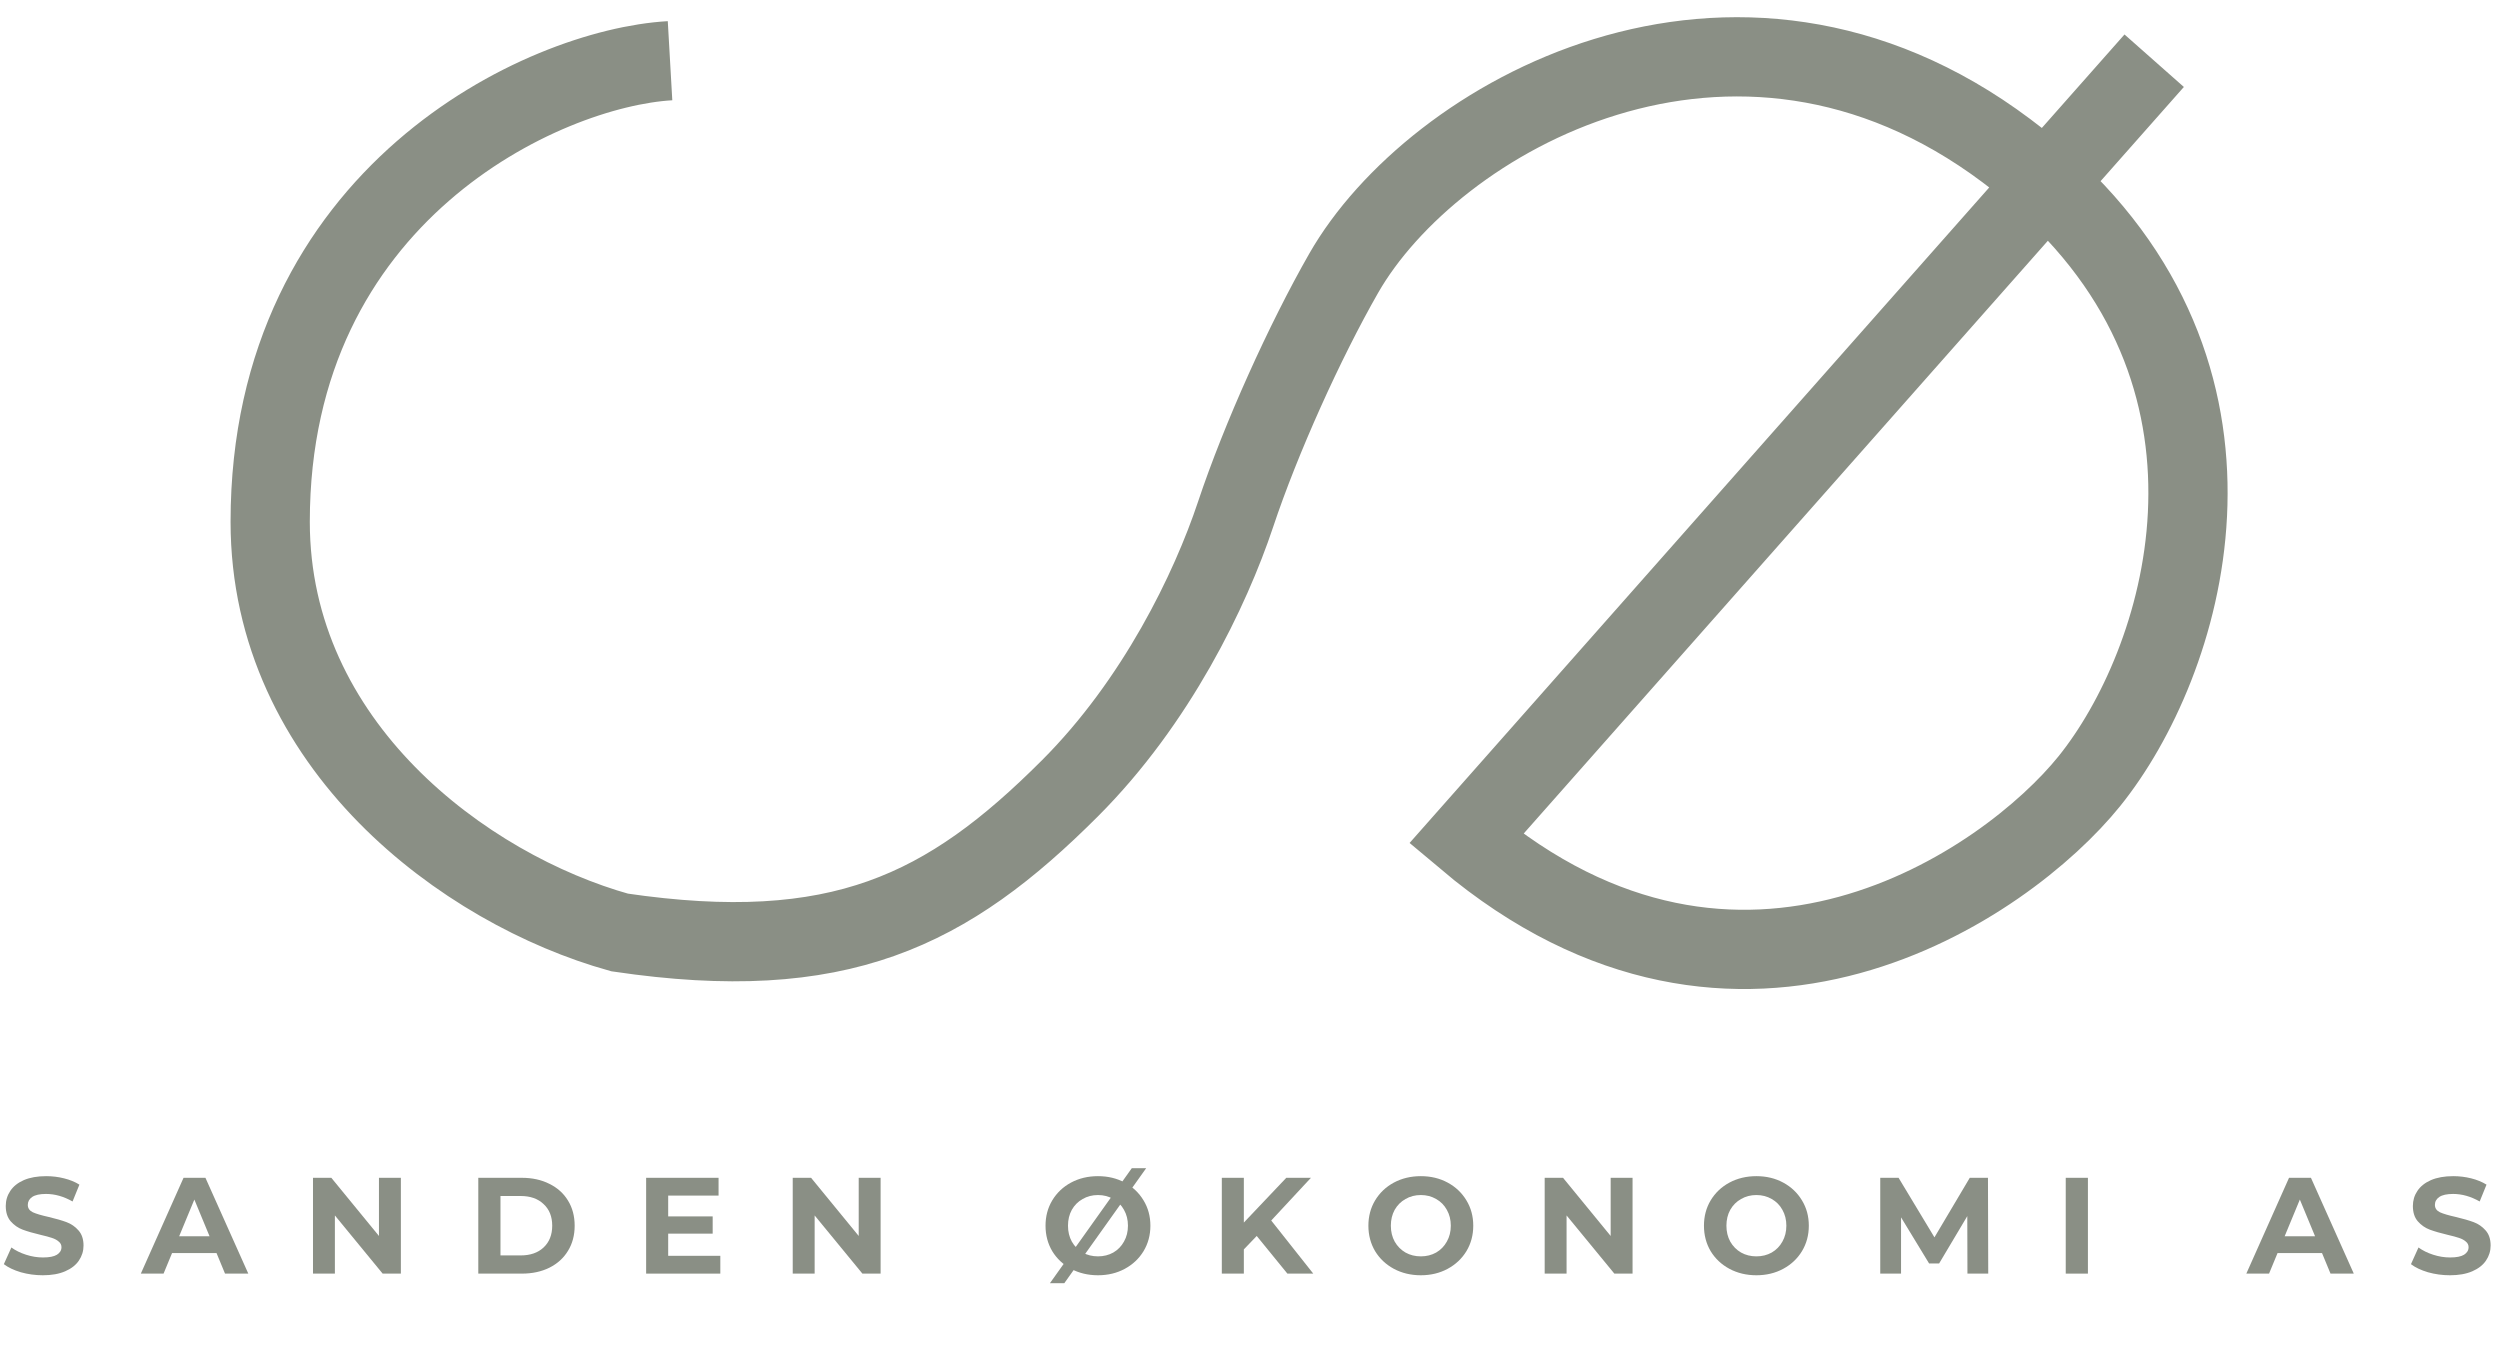 <svg width="132" height="72" viewBox="0 0 132 72" fill="none" xmlns="http://www.w3.org/2000/svg">
<path d="M35.378 3.206C28.721 3.586 14.266 10.243 14.266 27.551C14.266 39.344 24.537 46.952 32.715 49.234C44.318 50.946 50.024 48.093 56.49 41.626C61.055 37.062 63.908 31.15 65.24 27.156C66.571 23.161 68.889 18.026 70.946 14.428C75.619 6.249 91.488 -2.881 105.943 7.961C106.687 8.518 107.379 9.089 108.023 9.672M108.023 9.672C119.902 20.414 115.31 35.051 110.318 41.246C105.943 46.675 91.868 56.462 77.413 44.289L108.023 9.672ZM108.023 9.672L113.741 3.206" stroke="#8A8F85" stroke-width="4.184"/>
<path d="M2.263 67.334C1.863 67.334 1.475 67.281 1.099 67.175C0.728 67.064 0.43 66.922 0.203 66.748L0.601 65.867C0.817 66.025 1.075 66.153 1.374 66.249C1.673 66.346 1.971 66.394 2.27 66.394C2.603 66.394 2.848 66.346 3.007 66.249C3.166 66.148 3.246 66.016 3.246 65.852C3.246 65.731 3.198 65.633 3.101 65.556C3.01 65.474 2.889 65.409 2.74 65.361C2.595 65.312 2.398 65.259 2.147 65.201C1.762 65.11 1.446 65.018 1.201 64.927C0.955 64.835 0.743 64.688 0.565 64.486C0.391 64.284 0.304 64.014 0.304 63.676C0.304 63.383 0.384 63.117 0.543 62.881C0.702 62.641 0.94 62.45 1.258 62.31C1.581 62.171 1.974 62.101 2.436 62.101C2.759 62.101 3.075 62.139 3.383 62.217C3.692 62.294 3.962 62.404 4.193 62.549L3.831 63.438C3.364 63.173 2.897 63.04 2.429 63.04C2.102 63.04 1.858 63.093 1.699 63.2C1.545 63.306 1.468 63.445 1.468 63.619C1.468 63.792 1.557 63.922 1.735 64.009C1.918 64.091 2.196 64.173 2.567 64.255C2.952 64.346 3.268 64.438 3.513 64.529C3.759 64.621 3.969 64.765 4.142 64.963C4.32 65.161 4.41 65.428 4.41 65.765C4.41 66.054 4.328 66.319 4.164 66.56C4.005 66.796 3.764 66.984 3.441 67.124C3.118 67.264 2.726 67.334 2.263 67.334Z" fill="#8A8F85"/>
<path d="M11.433 66.163H9.084L8.636 67.247H7.436L9.691 62.188H10.847L13.11 67.247H11.881L11.433 66.163ZM11.064 65.274L10.262 63.337L9.46 65.274H11.064Z" fill="#8A8F85"/>
<path d="M21.166 62.188V67.247H20.204L17.682 64.175V67.247H16.526V62.188H17.494L20.009 65.259V62.188H21.166Z" fill="#8A8F85"/>
<path d="M25.254 62.188H27.552C28.102 62.188 28.586 62.294 29.005 62.506C29.429 62.713 29.757 63.007 29.988 63.387C30.224 63.768 30.342 64.211 30.342 64.717C30.342 65.223 30.224 65.666 29.988 66.047C29.757 66.428 29.429 66.724 29.005 66.936C28.586 67.143 28.102 67.247 27.552 67.247H25.254V62.188ZM27.494 66.286C28 66.286 28.403 66.146 28.701 65.867C29.005 65.582 29.157 65.199 29.157 64.717C29.157 64.235 29.005 63.855 28.701 63.575C28.403 63.291 28 63.149 27.494 63.149H26.425V66.286H27.494Z" fill="#8A8F85"/>
<path d="M38.033 66.307V67.247H34.116V62.188H37.94V63.127H35.28V64.226H37.629V65.136H35.28V66.307H38.033Z" fill="#8A8F85"/>
<path d="M46.496 62.188V67.247H45.535L43.013 64.175V67.247H41.856V62.188H42.825L45.34 65.259V62.188H46.496Z" fill="#8A8F85"/>
<path d="M57.973 67.334C57.447 67.334 56.973 67.22 56.549 66.994C56.13 66.767 55.8 66.457 55.559 66.062C55.322 65.662 55.204 65.214 55.204 64.717C55.204 64.221 55.322 63.775 55.559 63.38C55.8 62.98 56.13 62.667 56.549 62.441C56.973 62.214 57.447 62.101 57.973 62.101C58.498 62.101 58.97 62.214 59.389 62.441C59.808 62.667 60.139 62.98 60.379 63.38C60.62 63.775 60.741 64.221 60.741 64.717C60.741 65.214 60.62 65.662 60.379 66.062C60.139 66.457 59.808 66.767 59.389 66.994C58.97 67.22 58.498 67.334 57.973 67.334ZM57.973 66.336C58.271 66.336 58.541 66.269 58.782 66.134C59.023 65.994 59.211 65.801 59.346 65.556C59.486 65.31 59.556 65.031 59.556 64.717C59.556 64.404 59.486 64.125 59.346 63.879C59.211 63.633 59.023 63.443 58.782 63.308C58.541 63.168 58.271 63.098 57.973 63.098C57.674 63.098 57.404 63.168 57.163 63.308C56.922 63.443 56.732 63.633 56.592 63.879C56.457 64.125 56.39 64.404 56.39 64.717C56.39 65.031 56.457 65.31 56.592 65.556C56.732 65.801 56.922 65.994 57.163 66.134C57.404 66.269 57.674 66.336 57.973 66.336ZM59.758 61.682H60.517L56.195 67.753H55.436L59.758 61.682Z" fill="#8A8F85"/>
<path d="M66.355 65.259L65.675 65.968V67.247H64.512V62.188H65.675V64.551L67.916 62.188H69.217L67.121 64.443L69.34 67.247H67.974L66.355 65.259Z" fill="#8A8F85"/>
<path d="M75.02 67.334C74.495 67.334 74.02 67.22 73.596 66.994C73.177 66.767 72.847 66.457 72.606 66.062C72.37 65.662 72.251 65.214 72.251 64.717C72.251 64.221 72.37 63.775 72.606 63.38C72.847 62.98 73.177 62.667 73.596 62.441C74.02 62.214 74.495 62.101 75.02 62.101C75.545 62.101 76.017 62.214 76.436 62.441C76.856 62.667 77.186 62.98 77.427 63.38C77.668 63.775 77.788 64.221 77.788 64.717C77.788 65.214 77.668 65.662 77.427 66.062C77.186 66.457 76.856 66.767 76.436 66.994C76.017 67.22 75.545 67.334 75.02 67.334ZM75.02 66.336C75.319 66.336 75.588 66.269 75.829 66.134C76.07 65.994 76.258 65.801 76.393 65.556C76.533 65.31 76.603 65.031 76.603 64.717C76.603 64.404 76.533 64.125 76.393 63.879C76.258 63.633 76.07 63.443 75.829 63.308C75.588 63.168 75.319 63.098 75.02 63.098C74.721 63.098 74.451 63.168 74.21 63.308C73.969 63.443 73.779 63.633 73.639 63.879C73.504 64.125 73.437 64.404 73.437 64.717C73.437 65.031 73.504 65.31 73.639 65.556C73.779 65.801 73.969 65.994 74.21 66.134C74.451 66.269 74.721 66.336 75.02 66.336Z" fill="#8A8F85"/>
<path d="M86.199 62.188V67.247H85.238L82.715 64.175V67.247H81.559V62.188H82.528L85.043 65.259V62.188H86.199Z" fill="#8A8F85"/>
<path d="M92.737 67.334C92.212 67.334 91.738 67.22 91.314 66.994C90.894 66.767 90.564 66.457 90.323 66.062C90.087 65.662 89.969 65.214 89.969 64.717C89.969 64.221 90.087 63.775 90.323 63.38C90.564 62.98 90.894 62.667 91.314 62.441C91.738 62.214 92.212 62.101 92.737 62.101C93.263 62.101 93.735 62.214 94.154 62.441C94.573 62.667 94.903 62.98 95.144 63.38C95.385 63.775 95.506 64.221 95.506 64.717C95.506 65.214 95.385 65.662 95.144 66.062C94.903 66.457 94.573 66.767 94.154 66.994C93.735 67.22 93.263 67.334 92.737 67.334ZM92.737 66.336C93.036 66.336 93.306 66.269 93.547 66.134C93.788 65.994 93.976 65.801 94.111 65.556C94.25 65.31 94.32 65.031 94.32 64.717C94.32 64.404 94.25 64.125 94.111 63.879C93.976 63.633 93.788 63.443 93.547 63.308C93.306 63.168 93.036 63.098 92.737 63.098C92.439 63.098 92.169 63.168 91.928 63.308C91.687 63.443 91.497 63.633 91.357 63.879C91.222 64.125 91.155 64.404 91.155 64.717C91.155 65.031 91.222 65.31 91.357 65.556C91.497 65.801 91.687 65.994 91.928 66.134C92.169 66.269 92.439 66.336 92.737 66.336Z" fill="#8A8F85"/>
<path d="M103.881 67.247L103.873 64.211L102.385 66.712H101.857L100.375 64.276V67.247H99.277V62.188H100.245L102.139 65.332L104.004 62.188H104.965L104.979 67.247H103.881Z" fill="#8A8F85"/>
<path d="M109.071 62.188H110.242V67.247H109.071V62.188Z" fill="#8A8F85"/>
<path d="M122.603 66.163H120.254L119.806 67.247H118.606L120.861 62.188H122.018L124.28 67.247H123.051L122.603 66.163ZM122.235 65.274L121.432 63.337L120.63 65.274H122.235Z" fill="#8A8F85"/>
<path d="M129.358 67.334C128.958 67.334 128.571 67.281 128.195 67.175C127.824 67.064 127.525 66.922 127.299 66.748L127.696 65.867C127.913 66.025 128.171 66.153 128.469 66.249C128.768 66.346 129.067 66.394 129.366 66.394C129.698 66.394 129.944 66.346 130.103 66.249C130.262 66.148 130.341 66.016 130.341 65.852C130.341 65.731 130.293 65.633 130.197 65.556C130.105 65.474 129.985 65.409 129.835 65.361C129.691 65.312 129.493 65.259 129.243 65.201C128.857 65.11 128.542 65.018 128.296 64.927C128.05 64.835 127.838 64.688 127.66 64.486C127.486 64.284 127.4 64.014 127.4 63.676C127.4 63.383 127.479 63.117 127.638 62.881C127.797 62.641 128.036 62.45 128.354 62.31C128.677 62.171 129.069 62.101 129.532 62.101C129.855 62.101 130.17 62.139 130.479 62.217C130.787 62.294 131.057 62.404 131.288 62.549L130.927 63.438C130.459 63.173 129.992 63.04 129.525 63.04C129.197 63.04 128.954 63.093 128.795 63.2C128.64 63.306 128.563 63.445 128.563 63.619C128.563 63.792 128.653 63.922 128.831 64.009C129.014 64.091 129.291 64.173 129.662 64.255C130.047 64.346 130.363 64.438 130.609 64.529C130.855 64.621 131.064 64.765 131.238 64.963C131.416 65.161 131.505 65.428 131.505 65.765C131.505 66.054 131.423 66.319 131.259 66.56C131.1 66.796 130.859 66.984 130.537 67.124C130.214 67.264 129.821 67.334 129.358 67.334Z" fill="#8A8F85"/>
</svg>
